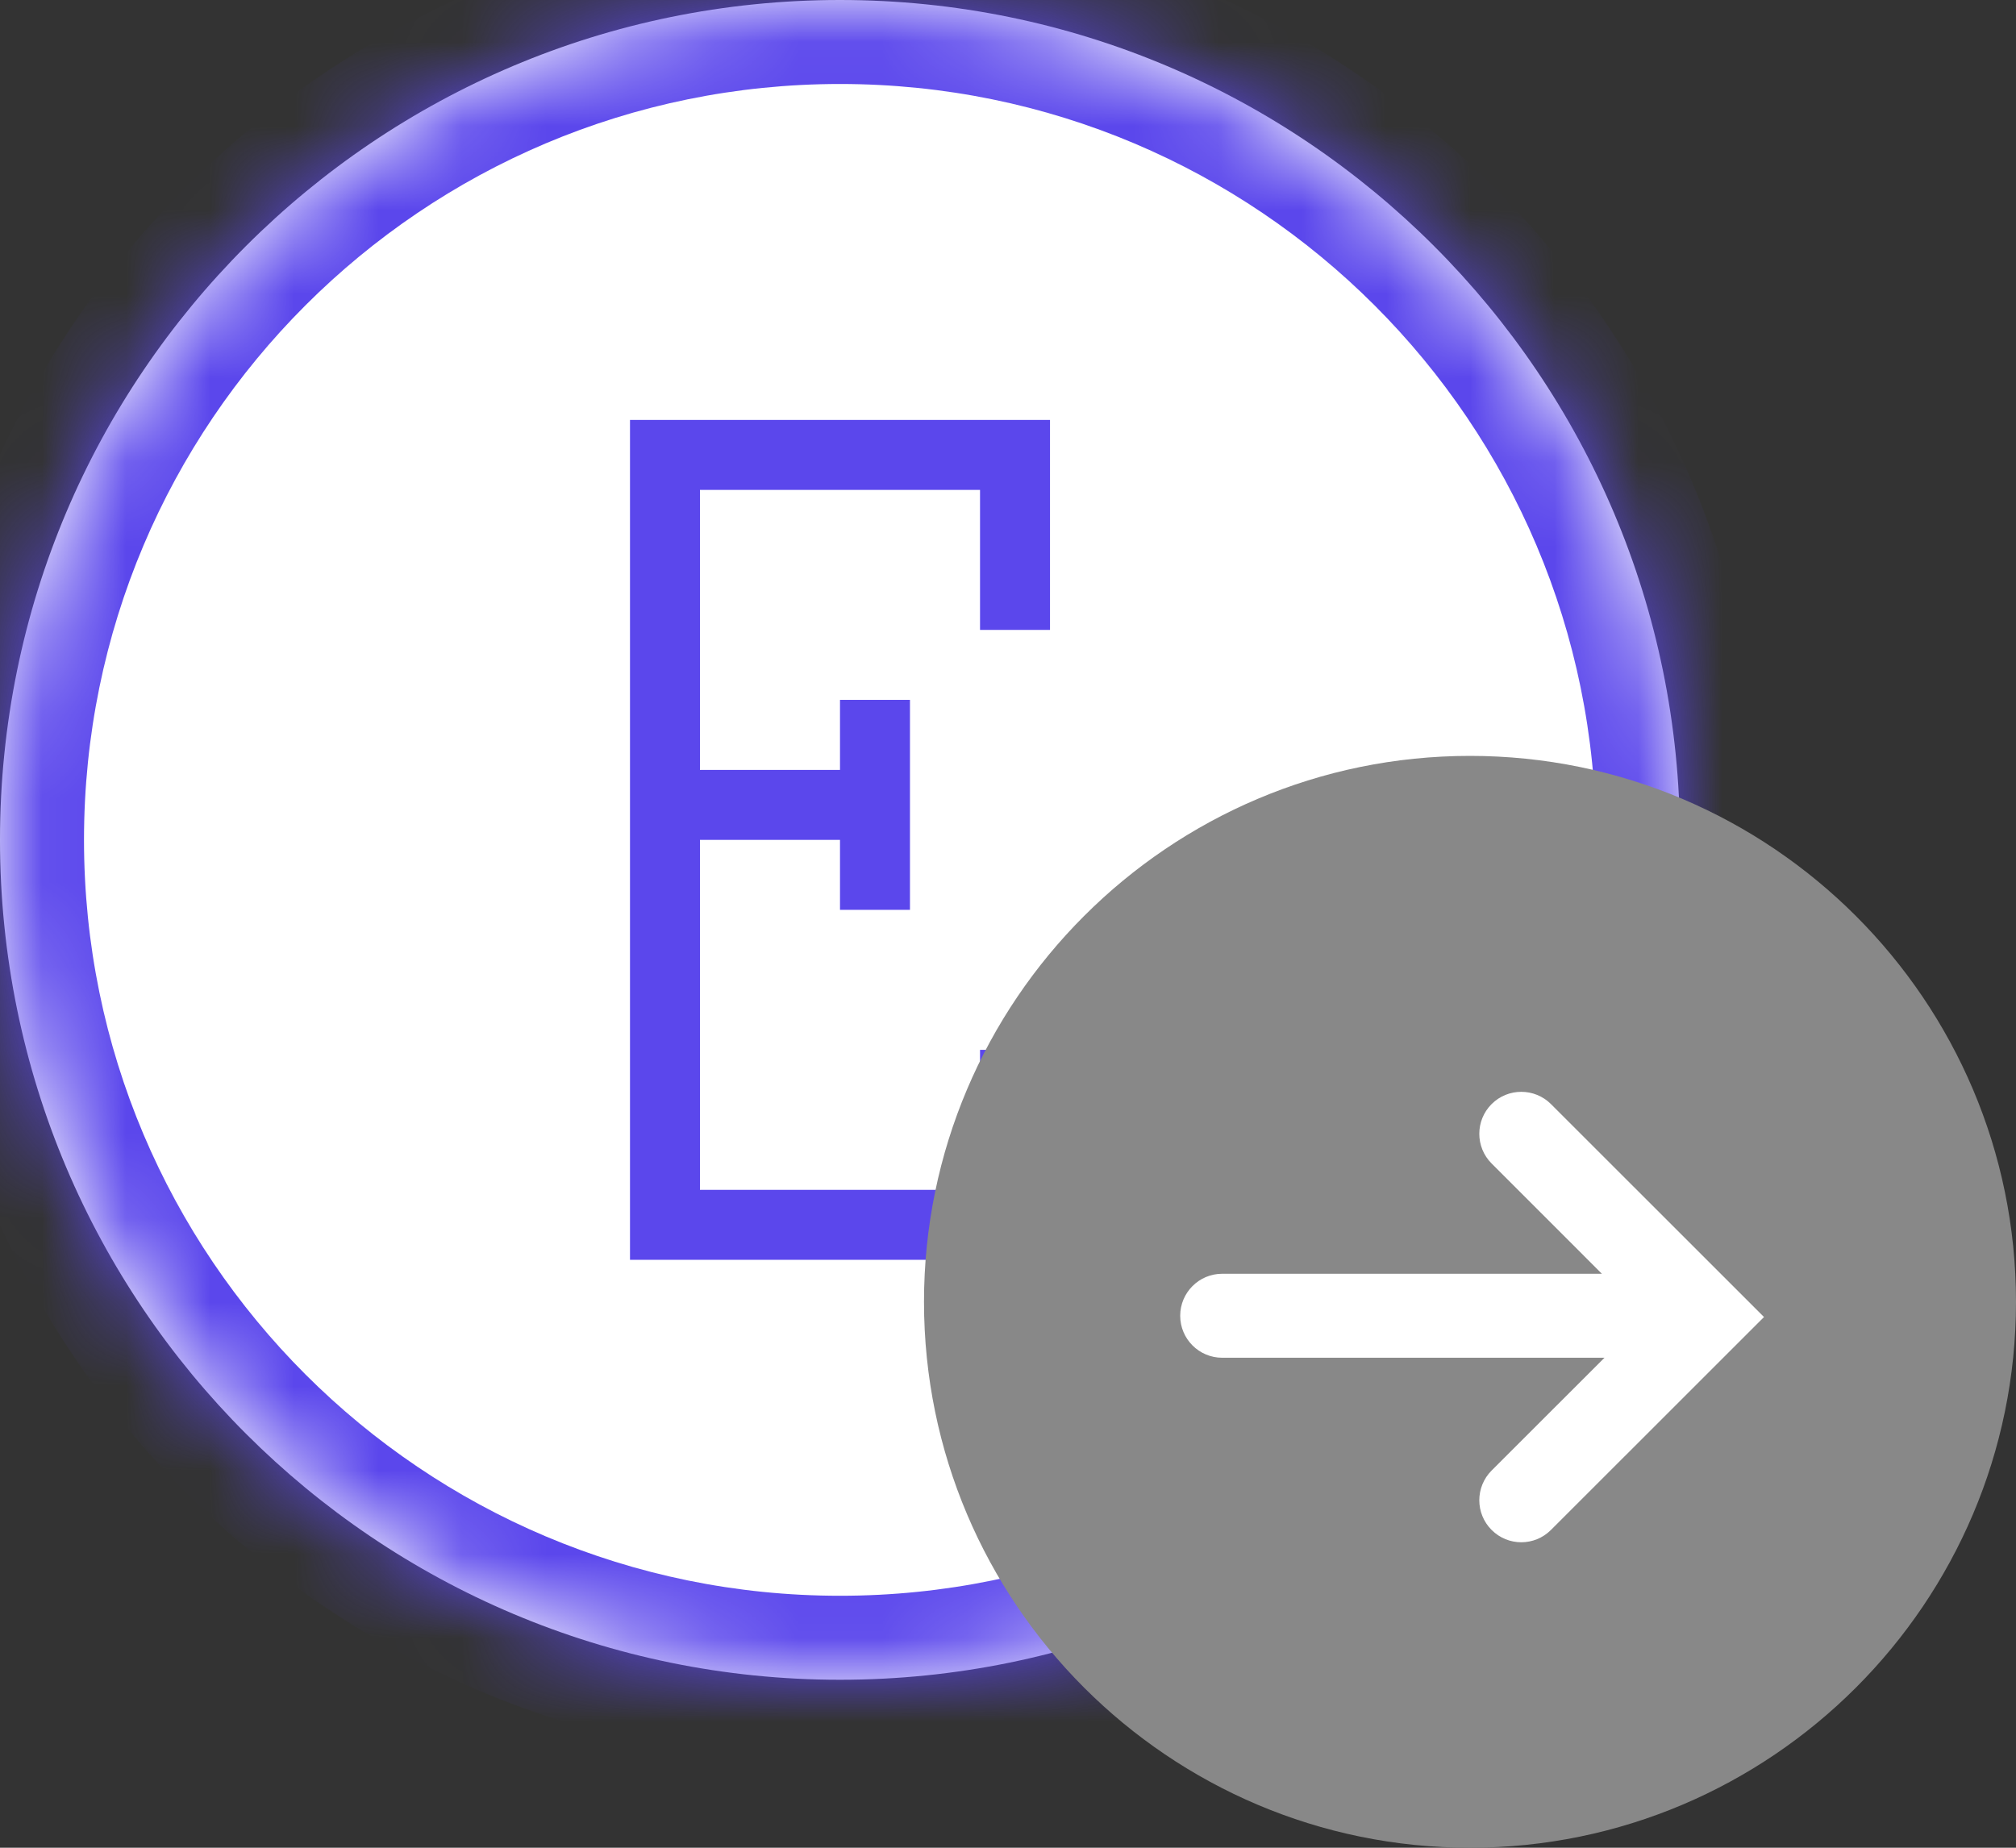 <svg width="24" height="22" viewBox="0 0 24 22" fill="none" xmlns="http://www.w3.org/2000/svg">
<rect x="0" y="0" width="24" height="22" fill="#333333" stroke="none"/>
<mask id="path-1-inside-1" fill="white">
<path fill-rule="evenodd" clip-rule="evenodd" d="M0 10C0 4.477 4.477 0 10 0C15.523 0 20 4.477 20 10C20 15.523 15.523 20 10 20C4.477 20 0 15.524 0 10Z"/>
</mask>
<path fill-rule="evenodd" clip-rule="evenodd" d="M0 10C0 4.477 4.477 0 10 0C15.523 0 20 4.477 20 10C20 15.523 15.523 20 10 20C4.477 20 0 15.524 0 10Z" fill="white"/>
<path d="M10 -1C3.924 -1 -1 3.924 -1 10H1C1 5.029 5.029 1 10 1V-1ZM21 10C21 3.925 16.075 -1 10 -1V1C14.971 1 19 5.029 19 10H21ZM10 21C16.075 21 21 16.076 21 10H19C19 14.971 14.971 19 10 19V21ZM-1 10C-1 16.076 3.924 21 10 21V19C5.029 19 1 14.971 1 10H-1Z" fill="#5B47EC" mask="url(#path-1-inside-1)"/>
<path fill-rule="evenodd" clip-rule="evenodd" d="M12.5 5.833V5H7.5V5.833V9.167V10V14.167V15H12.5V14.167V12.5H11.667V14.167L8.333 14.167V10H10V10.833H10.833V8.333H10V9.167H8.333V5.833H11.667V7.5H12.5V5.833Z" fill="#5B47EC"/>
<path fill-rule="evenodd" clip-rule="evenodd" d="M24 15.5C24 11.916 21.084 9 17.5 9C13.916 9 11 11.916 11 15.5C11 19.084 13.916 22 17.5 22C21.084 22 24 19.084 24 15.5Z" fill="#888888"/>
<path fill-rule="evenodd" clip-rule="evenodd" d="M18.464 13.146L21 15.681L18.464 18.216C18.269 18.412 17.952 18.412 17.757 18.216C17.562 18.021 17.562 17.705 17.757 17.509L19.101 16.166H14.55C14.274 16.166 14.05 15.942 14.05 15.666C14.05 15.39 14.274 15.166 14.55 15.166H19.07L17.757 13.853C17.562 13.658 17.562 13.341 17.757 13.146C17.952 12.951 18.269 12.951 18.464 13.146Z" fill="white"/>
</svg>
